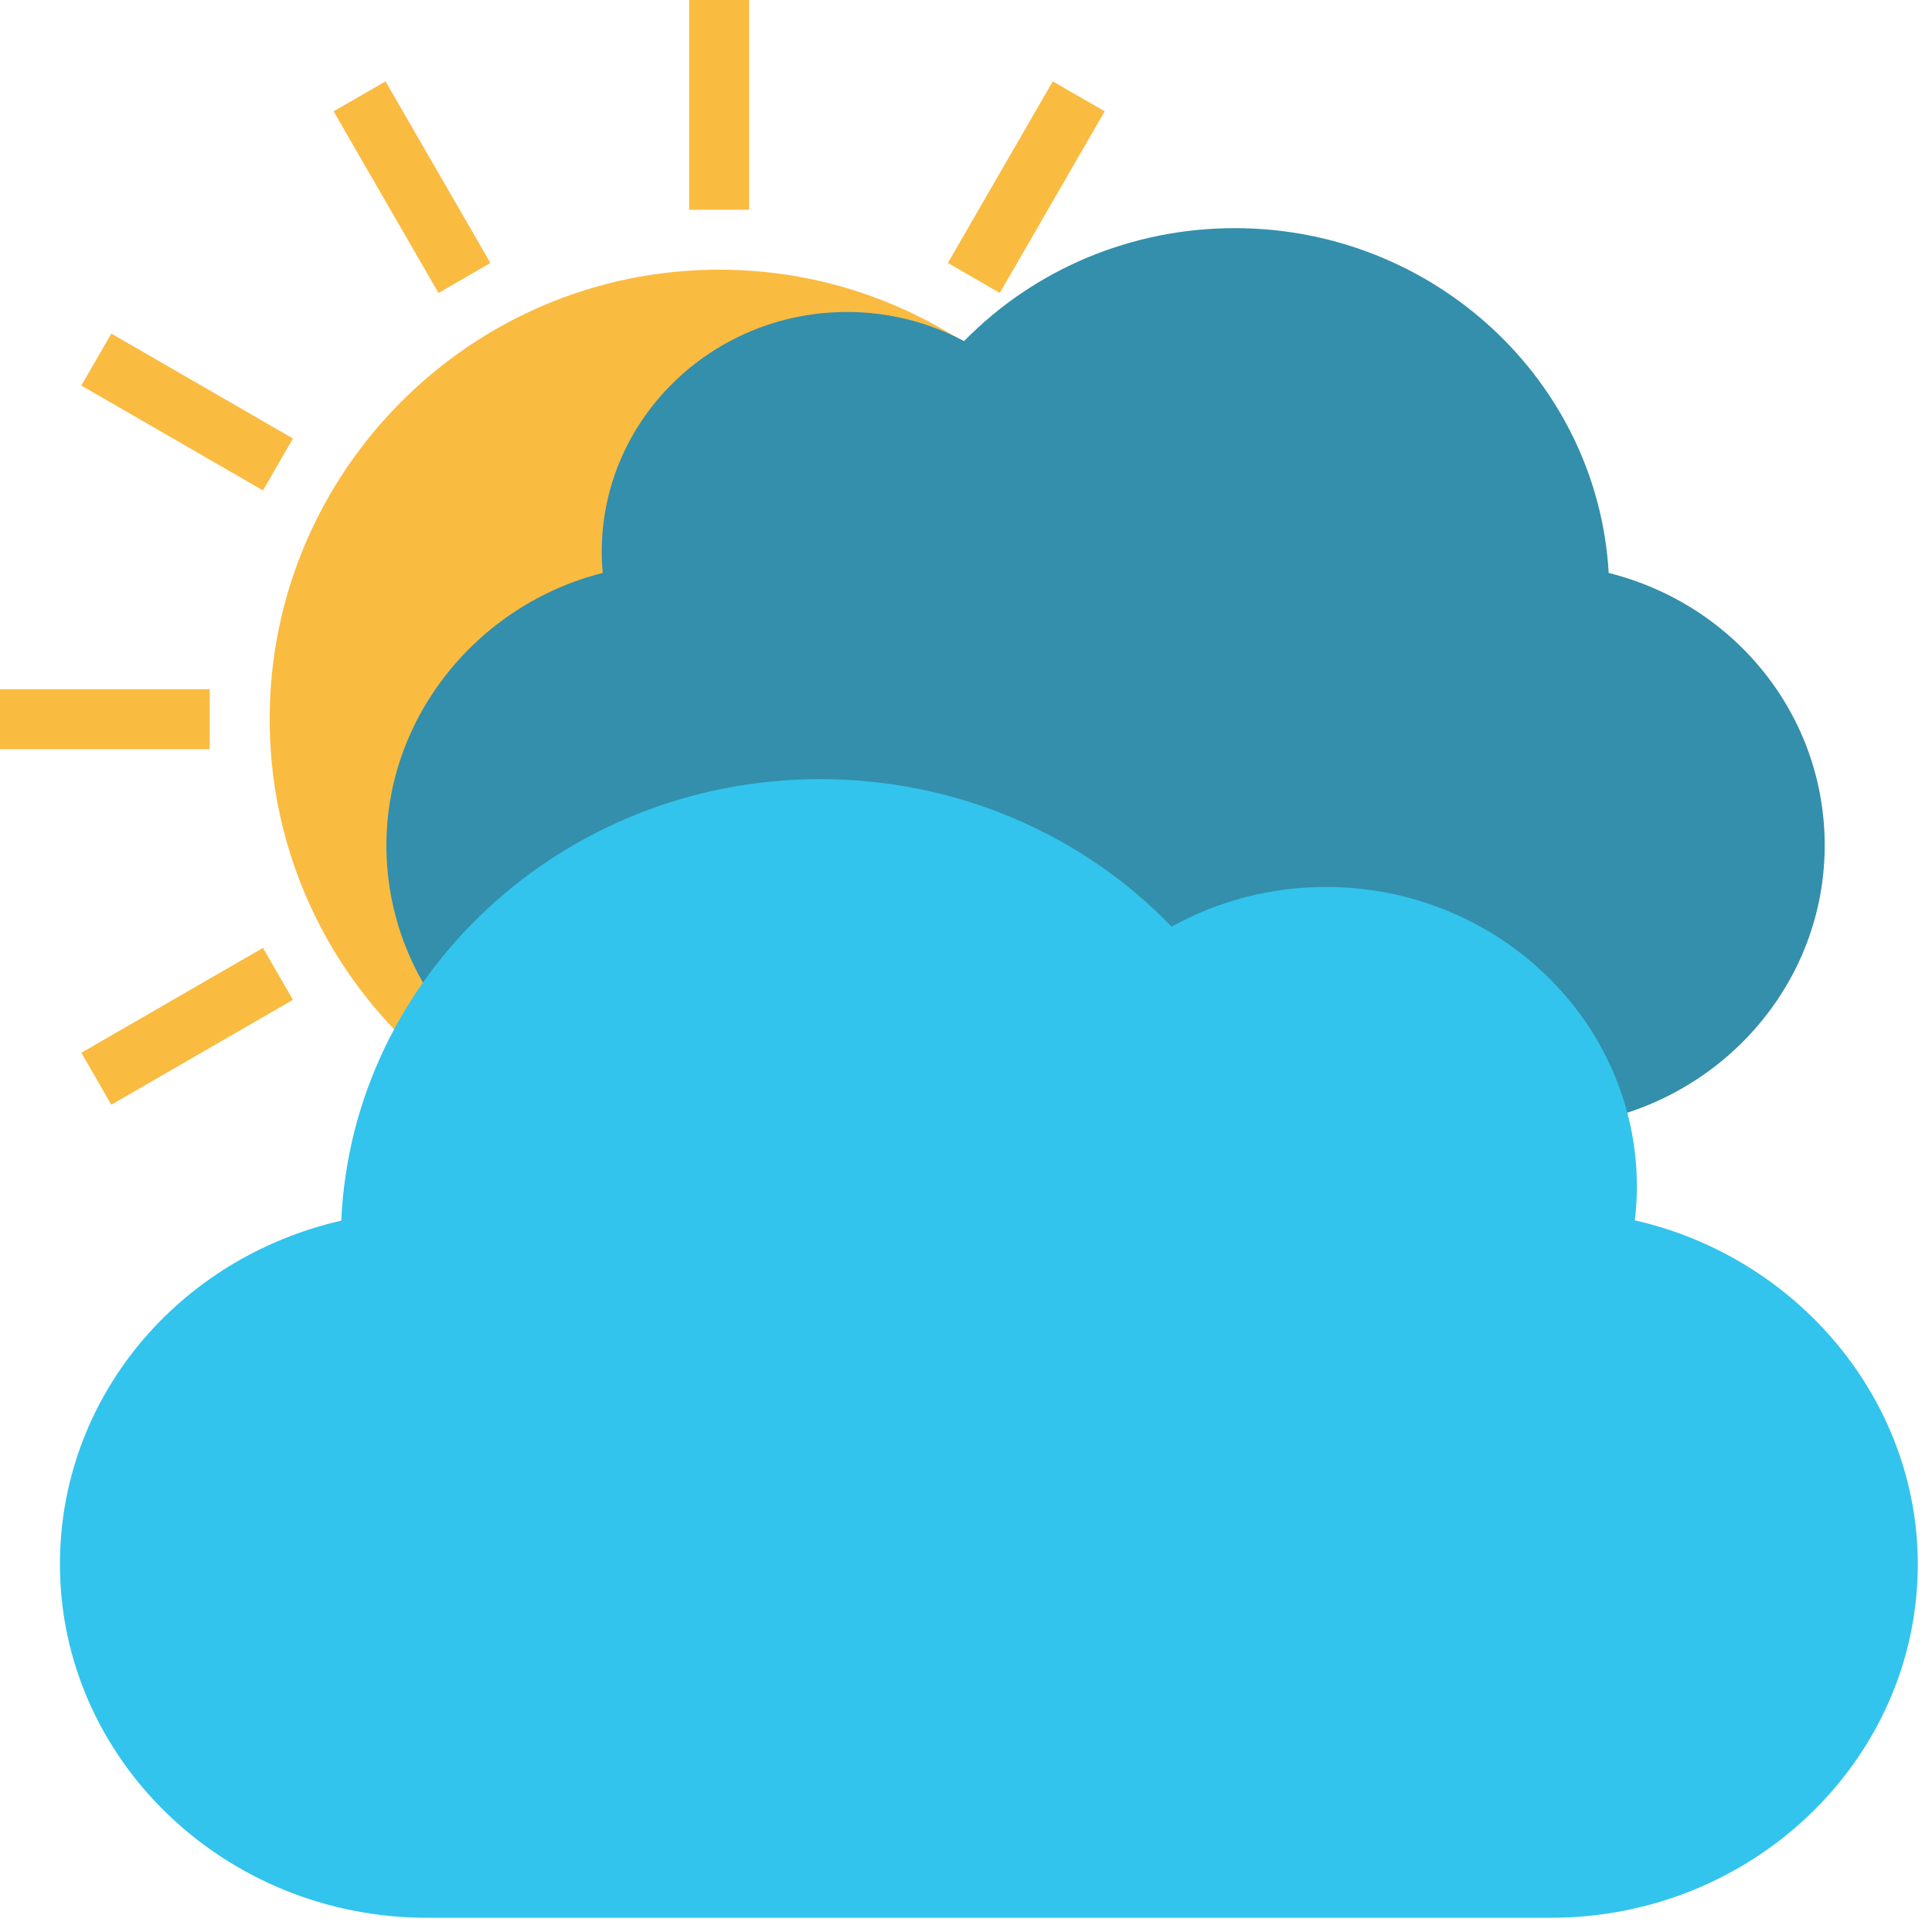 <?xml version="1.0" encoding="UTF-8" standalone="no"?><!DOCTYPE svg PUBLIC "-//W3C//DTD SVG 1.1//EN" "http://www.w3.org/Graphics/SVG/1.1/DTD/svg11.dtd"><svg width="100%" height="100%" viewBox="0 0 45 45" version="1.1" xmlns="http://www.w3.org/2000/svg" xmlns:xlink="http://www.w3.org/1999/xlink" xml:space="preserve" xmlns:serif="http://www.serif.com/" style="fill-rule:evenodd;clip-rule:evenodd;stroke-linejoin:round;stroke-miterlimit:2;"><path d="M16.751,6.281c-5.774,0 -10.47,4.698 -10.47,10.47c0,5.773 4.696,10.469 10.47,10.469c5.773,-0 10.469,-4.696 10.469,-10.469c-0,-5.772 -4.696,-10.47 -10.469,-10.47Z" style="fill:#fabb41;fill-rule:nonzero;"/><rect x="16.053" y="0" width="1.396" height="4.885" style="fill:#fabb41;fill-rule:nonzero;"/><rect x="16.053" y="28.616" width="1.396" height="4.885" style="fill:#fabb41;"/><rect x="0" y="16.053" width="4.885" height="1.396" style="fill:#fabb41;fill-rule:nonzero;"/><rect x="28.616" y="16.053" width="4.885" height="1.396" style="fill:#fabb41;"/><path d="M11.423,6.125l-0.611,-1.057l-1.832,-3.173l-1.21,0.698l2.444,4.231l1.209,-0.699Z" style="fill:#fabb41;fill-rule:nonzero;"/><path d="M22.078,27.375l2.443,4.231l1.21,-0.698l-2.444,-4.231l-1.209,0.698Z" style="fill:#fabb41;fill-rule:nonzero;"/><path d="M5.068,22.689l-3.174,1.832l0.699,1.21l3.172,-1.832l1.059,-0.611l-0.699,-1.21l-1.057,0.611Z" style="fill:#fabb41;fill-rule:nonzero;"/><path d="M31.607,8.98l-0.699,-1.21l-4.231,2.444l0.698,1.209l4.232,-2.443Z" style="fill:#fabb41;fill-rule:nonzero;"/><path d="M6.125,11.423l0.699,-1.209l-1.059,-0.612l-3.172,-1.832l-0.699,1.21l3.174,1.832l1.057,0.611Z" style="fill:#fabb41;fill-rule:nonzero;"/><path d="M26.677,23.287l4.231,2.444l0.699,-1.21l-4.232,-2.443l-0.698,1.21Z" style="fill:#fabb41;fill-rule:nonzero;"/><path d="M7.77,30.908l1.21,0.698l1.832,-3.173l0.611,-1.058l-1.209,-0.698l-2.444,4.231Z" style="fill:#fabb41;fill-rule:nonzero;"/><path d="M25.731,2.593l-1.21,-0.698l-2.443,4.23l1.209,0.699l2.444,-4.231Z" style="fill:#fabb41;fill-rule:nonzero;"/><path d="M37.47,13.345c-0.258,-4.471 -4.065,-8.031 -8.71,-8.031c-2.397,-0 -4.661,0.952 -6.305,2.631c-0.834,-0.445 -1.764,-0.678 -2.725,-0.678c-3.151,0 -5.714,2.505 -5.714,5.583c0,0.164 0.007,0.33 0.023,0.494c-2.917,0.738 -5.039,3.355 -5.039,6.346c0,3.619 3.012,6.562 6.717,6.562l20.066,0c3.705,0 6.718,-2.943 6.718,-6.562c0,-3.021 -2.083,-5.605 -5.031,-6.345Z" style="fill:#338fac;fill-rule:nonzero;"/><path d="M38.078,28.424c0.032,-0.263 0.048,-0.527 0.048,-0.786c-0,-3.848 -3.25,-6.979 -7.241,-6.979c-1.271,-0 -2.502,0.318 -3.596,0.924c-2.113,-2.191 -5.062,-3.436 -8.183,-3.436c-5.995,-0 -10.904,4.573 -11.157,10.284c-3.832,0.879 -6.553,4.157 -6.553,8.002c0,4.541 3.835,8.236 8.55,8.236l26.173,0c4.715,0 8.55,-3.695 8.55,-8.236c0,-3.817 -2.787,-7.145 -6.591,-8.009Z" style="fill:#32c4ec;fill-rule:nonzero;"/></svg>
